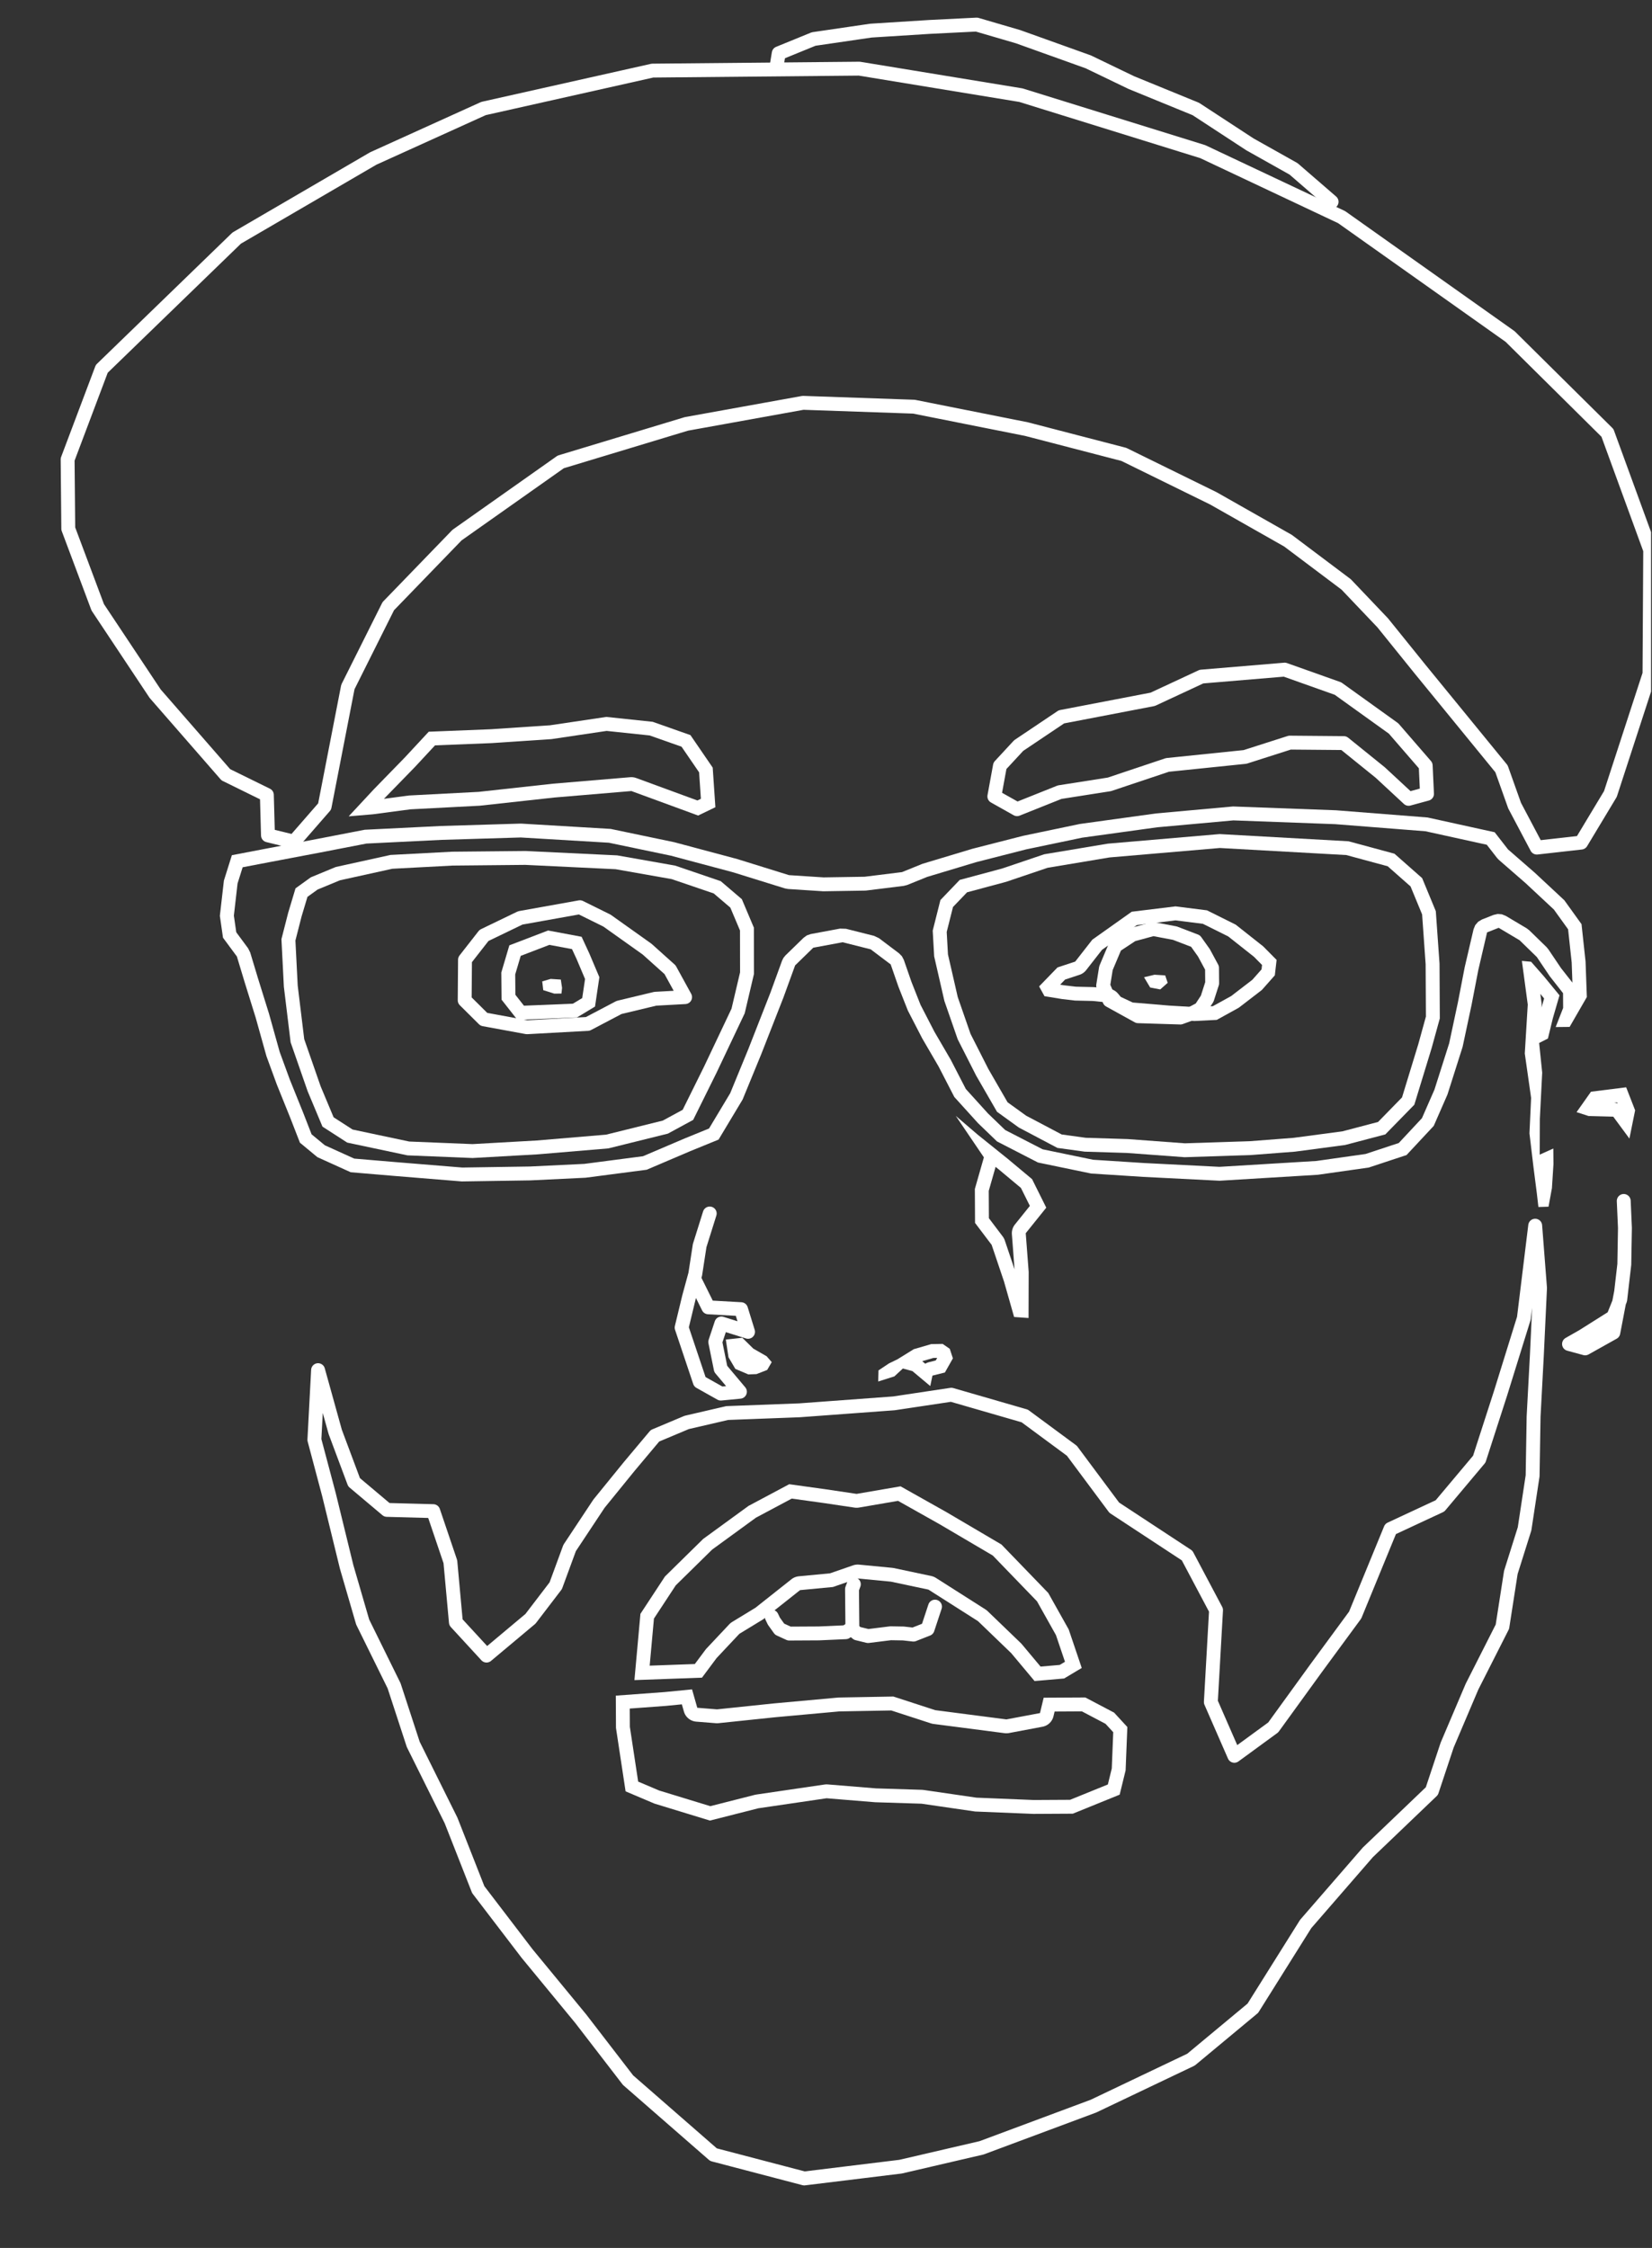 <?xml version="1.0" encoding="UTF-8" standalone="no"?><!DOCTYPE svg PUBLIC "-//W3C//DTD SVG 1.1//EN" "http://www.w3.org/Graphics/SVG/1.1/DTD/svg11.dtd"><svg width="100%" height="100%" viewBox="0 0 1652 2248" version="1.1" xmlns="http://www.w3.org/2000/svg" xmlns:xlink="http://www.w3.org/1999/xlink" xml:space="preserve" xmlns:serif="http://www.serif.com/" style="fill-rule:evenodd;clip-rule:evenodd;stroke-linecap:round;stroke-linejoin:round;stroke-miterlimit:1.5;"><rect x="0" y="0" width="1652" height="2248" fill="#333333" stroke="none"/><rect id="Artboard2" x="0" y="0" width="1651.06" height="2247.96" style="fill:none;"/><clipPath id="_clip1"><rect x="0" y="0" width="1651.06" height="2247.96"/></clipPath><g clip-path="url(#_clip1)"><g><path d="M1335.98,810.292l91.524,7.195l67.167,14.771l13.343,17.163l26.82,23.357l29.513,27.523l17.17,23.866l4.037,37.358l1.296,35.531l-17.219,29.866l-13.954,0.144l7.45,-19.083l-0.079,-14.807l-13.223,-16.828l-13,-19.307l-17.224,-16.778l-20.912,-12.437l-11.602,4.581l-8.802,37.746l-6.719,34.788l-8.956,41.981l-15.127,47.584l-13.738,31.396l-27.213,29.177l-37.814,12.498l-50.945,7.234l-98.174,5.947l-76.345,-3.859l-52.066,-3.343l-53.2,-11.023l-40.979,-21.091l-18.997,-18.291l-23.69,-26.156l-15.706,-30.456l-16.357,-28.074l-14.372,-27.841l-9.416,-23.816l-7.77,-22.379l-20.013,-15.096l-28.085,-7.068l-29.309,5.46l-18.169,17.692l-11.623,31.964l-22.356,57.087l-18.501,45.035l-24.07,40.118l-28.308,11.56l-43.576,18.586l-61.128,7.98l-55.175,2.664l-68.562,1.05l-68.225,-5.573l-42.891,-3.622l-33.307,-15.091l-17.455,-14.452l-9.716,-24.969l-13.392,-33.194l-10.388,-28.389l-10.761,-38.505l-11.063,-35.524l-7.727,-25.635l-13.892,-18.791l-3.137,-21.851l4.035,-35.256l7.983,-25.405l36.351,-6.951l49.798,-9.452l46.679,-9.039l76.174,-3.752l80.054,-2.413l89.749,5.337l63.633,13.302l62.823,16.794l51.854,16.124l34.6,2.251l41.033,-0.653l37.382,-4.628l20.511,-8.316l50.023,-15.051l50.465,-12.897l56.778,-11.866l76.25,-10.54l76.995,-6.972l102.938,3.81Zm-178.355,16.965l-75.454,10.43l-56.01,11.705l-49.885,12.749l-49.124,14.781l-19.913,8.074l-3.512,0.912l-37.383,4.628l-1.485,0.104l-41.595,0.661l-35.16,-2.287l-3.222,-0.597l-51.588,-16.041l-62.183,-16.623l-62.259,-13.015l-88.109,-5.24l-79.3,2.391l-75.054,3.697l-45.735,8.855l-49.813,9.456l-28.189,5.389l-5.097,16.221l-3.681,32.158l2.385,16.611l11.81,15.975l2.13,4.248l7.709,25.574l11.105,35.658l10.669,38.178l10.123,27.665l13.339,33.063l8.439,21.688l13.245,10.966l29.434,13.336l40.489,3.42l67.536,5.516l67.66,-1.036l54.38,-2.626l58.672,-7.659l41.918,-17.878l24.127,-9.853l21.152,-35.255l18.059,-43.959l22.252,-56.822l11.565,-31.804l1.388,-2.792l1.975,-2.412l18.169,-17.693l3.299,-2.38l3.847,-1.323l29.309,-5.46l5.934,0.185l28.085,7.068l4.973,2.381l20.014,15.095l2.864,2.913l1.892,3.62l7.674,22.102l9.053,22.896l13.89,26.909l16.359,28.076l15.037,29.16l22.153,24.459l17.189,16.55l37.484,19.292l50.391,10.441l50.998,3.275l75.48,3.814l96.846,-5.865l49.162,-6.981l33.262,-10.994l23.172,-24.844l12.496,-28.558l14.701,-46.244l8.786,-41.187l6.745,-34.916l8.862,-38.005l1.692,-4.117l2.908,-3.37l3.825,-2.278l11.603,-4.58l4.104,-0.935l4.195,0.338l3.901,1.578l20.911,12.437l2.592,1.988l17.224,16.777l1.83,2.193l12.715,18.884l11.365,14.463l-0.734,-20.106l-3.59,-33.222l-14.229,-19.779l-28.338,-26.428l-26.643,-23.2l-1.844,-1.95l-10.262,-13.201l-61.327,-13.487l-90.28,-7.097l-101.766,-3.767l-75.788,6.863Z" style="fill:#fff;"/><path d="M617.19,855.399l57.957,10.234l45.579,15.538l21.112,18.008l12.044,28.489l0.084,46.28l-9.258,39.361l-28.109,59.298l-23.429,47.321l-25.277,13.723l-59.553,14.773l-70.739,5.955l-65.025,3.659l-65.109,-2.659l-60.242,-12.76l-24.763,-15.975l-14.794,-35.317l-17.051,-49.009l-6.752,-55.534l-2.425,-47.642l6.74,-26.345l7.333,-24.445l15.345,-11.044l24.935,-10.298l54.696,-12.043l61.619,-3.244l73.485,-0.715l91.597,4.391Zm-164.649,10.21l-60.181,3.167l-52.391,11.537l-22.312,9.214l-10.198,7.34l-5.894,19.648l-6.147,24.027l2.293,45.049l6.513,53.571l16.421,47.195l12.964,30.95l18.996,12.255l56.596,11.988l63.268,2.583l64.159,-3.611l69.443,-5.845l56.755,-14.079l19.85,-10.776l21.423,-43.271l27.427,-57.859l8.548,-36.343l-0.076,-41.854l-9.673,-22.881l-16.593,-14.154l-42.053,-14.336l-56.035,-9.895l-90.317,-4.329l-72.786,0.709Z" style="fill:#fff;"/><path d="M1348.49,841.282l45.983,12.45l27.679,24.423l13.662,33.045l3.711,52.488l0.291,54.742l-8.145,29.544l-17.351,56.766l-29.008,29.693l-40.283,10.601l-50.219,6.66l-43.754,3.36l-66.446,2.179l-57.6,-4.26l-42.352,-1.299l-27.244,-3.741l-38.602,-20.383l-21.796,-15.75l-20.848,-36.133l-18.465,-36.365l-13.315,-38.343l-10.224,-44.59l-1.438,-25.73l7.693,-30.578l19.293,-20.132l42.483,-11.416l42.056,-14.23l63.531,-10.608l111.84,-9.584l128.868,7.191Zm-238.969,16.184l-61.878,10.332l-41.416,14.013l-39.168,10.525l-14.068,14.68l-6.279,24.96l1.253,22.439l9.791,42.703l12.758,36.737l17.87,35.193l19.176,33.236l18.598,13.438l35.573,18.784l24.088,3.308l41.916,1.285l57.16,4.229l65.402,-2.145l43.067,-3.308l48.974,-6.495l35.724,-9.4l23.963,-24.53l16.307,-53.352l7.585,-27.511l-0.279,-52.372l-3.52,-49.789l-11.571,-27.988l-22.833,-20.147l-41.45,-11.222l-126.435,-7.056l-110.308,9.453Z" style="fill:#fff;"/></g><path d="M977.862,1134.82l29.864,24.002l24.347,20.349l14.188,28.52l-20.527,25.542l2.943,38.69l-0.13,46.1l-14.443,-1.006l-10.101,-35.479l-12.363,-36.657l-16.607,-21.962l-0.181,-33.937l9.023,-31.594l-28.102,-41.477l22.089,18.909Zm10.89,56.07l0.145,27.336l13.821,18.278l0.516,0.73l0.468,0.763l0.419,0.791l0.366,0.816l0.313,0.838l9.753,28.917l-2.668,-35.073l-0.04,-1.045l0.039,-1.044l0.117,-1.039l0.195,-1.027l0.272,-1.01l0.347,-0.986l0.42,-0.957l0.49,-0.923l0.559,-0.884l0.624,-0.839l14.959,-18.613l-8.933,-17.957l-22.012,-18.397l-3.319,-2.667l-6.851,23.992Z" style="fill:#fff;"/><path d="M949.752,1348.84l3.145,9.546l-8.009,14.152l-12.45,3.108l-2.172,10.439l-17.855,-14.962l-9.544,-2.589l-8.462,7.855l-16.222,5.147l0.319,-11.126l10.442,-6.961l8.441,-4.086l16.42,-10.163l17.441,-5.076l11.412,-0.193l7.094,4.909Zm-16.411,9.139l-11.126,3.239l3.038,2.545l0.36,-0.213l0.549,-0.294l0.561,-0.269l0.574,-0.243l0.583,-0.218l0.593,-0.191l0.601,-0.164l6.664,-1.664l1.467,-2.593l-3.864,0.065Z" style="fill:#fff;"/><path d="M753.336,1348.66l13.295,7.62l5.094,5.871l-4.529,7.807l-10.681,4.171l-8.206,0.311l-12.975,-5.526l-6.811,-11.6l-2.71,-17.725l16.485,-1.807l11.038,10.878Z" style="fill:#fff;"/><path d="M1017.07,809.205l42.594,-17.027l49.738,-7.802l58.027,-19.429l77.626,-8l44.724,-14.312l54.026,0.475l36.456,29.442l28.371,26.317l18.378,-5.007l-1.315,-28.298l-32.107,-37.064l-55.602,-39.916l-53.307,-18.941l-83.19,6.975l-48.742,22.712l-91.312,17.537l-42.749,28.711l-18.734,20.225l-5.602,30.629l22.72,12.773" style="fill:none;stroke:#fff;stroke-width:13.89px;"/><path d="M652.698,721.823l37.741,13.298l22.266,32.506l2.681,39.613l-17.242,8.313l-66.762,-24.498l-77.059,6.489l-74.485,8.181l-69.455,3.624l-37.442,4.958l-24.26,2.048l25.134,-27.026l31.09,-31.93l23.836,-25.668l62.205,-2.474l58.95,-3.934l56.428,-8.389l46.374,4.889Zm-101.316,17.321l-59.698,3.983l-56.665,2.254l-20.048,21.59l-31.032,31.87l25.168,-3.333l69.61,-3.632l74.265,-8.157l77.235,-6.503l1.209,-0.049l1.208,0.056l1.199,0.162l1.181,0.265l1.152,0.367l61.243,22.472l3.485,-1.681l-1.79,-26.461l-17.559,-25.634l-31.925,-11.248l-42.998,-4.533l-55.24,8.212Z" style="fill:#fff;"/><path d="M727.224,1413.07l-40.479,9.378l-31.771,13.351l-25.654,30.58l-30.348,37.345l-29.36,44.299l-13.862,37.733l-25.282,33.08l-43.94,36.804l-30.632,-33.301l-5.531,-60.573l-17.124,-50.59l-46.337,-1.241l-32.831,-27.639l-18.849,-50.381l-17.157,-61.734l-3.684,69.633l14.563,54.804l17.675,72.26l16.046,55.18l31.433,63.79l19.136,58.554l37.815,76.087l27.199,69.18l48.813,63.89l53.586,65.095l47.376,61.527l85.473,74.535l90.714,23.786l96.321,-11.779l80.988,-18.833l111.872,-41.684l97.586,-46.51l61.877,-51.431l52.822,-84.239l62.174,-71.649l64.018,-61.256l15.278,-45.978l24.866,-58.467l30.389,-59.959l8.44,-54.272l13.731,-43.615l8.036,-52.966l0.984,-59.273l3.27,-61.404l3.157,-67.132l-4.834,-62.348l-11.319,92.524l-23.306,75.038l-21.291,65.901l-39.251,46.74l-49.488,23.061l-35.36,86.106l-38.947,52.998l-43.01,59.365l-38.87,28.418l-23.503,-53.778l5.197,-91.944l-28.919,-54.547l-72.876,-47.89l-42.365,-56.902l-47.161,-34.815l-73.399,-21.226l-57.43,8.629l-94.454,6.953l-72.211,2.732" style="fill:none;stroke:#fff;stroke-width:13.89px;"/><path d="M697.274,1707.81l19.769,1.579l56.571,-5.916l64.895,-5.91l54.867,-0.992l41.865,13.623l71.161,9.237l33.571,-6.317l3.703,-15.385l41.63,-0.227l28.808,15.166l13.229,14.378l-1.734,43.371l-5.942,24.28l-46.828,19.021l-39.399,0.215l-58.274,-2.385l-53.614,-7.808l-46.328,-1.456l-48.624,-3.983l-68.288,10.028l-48.356,12.29l-55.477,-16.971l-28.886,-12.253l-9.613,-63.42l-0.171,-32.285l48.879,-3.593l27.357,-2.688l5.229,18.401Zm-31.397,-1.874l-36.111,2.654l0.098,18.302l8.298,54.748l21.074,8.939l51.066,15.622l44.588,-11.333l1.404,-0.28l68.288,-10.029l1.573,-0.14l1.579,0.039l48.275,3.955l45.979,1.445l1.565,0.138l52.901,7.704l57.232,2.342l36.404,-0.198l37.773,-15.343l3.924,-16.032l1.449,-36.243l-7.717,-8.387l-23.61,-12.43l-27.276,0.149l-1.157,4.805l-0.461,1.527l-0.633,1.463l-0.797,1.381l-0.95,1.281l-1.091,1.163l-1.216,1.03l-1.327,0.885l-1.419,0.726l-1.493,0.56l-1.548,0.384l-33.57,6.317l-1.445,0.194l-1.458,0.042l-1.453,-0.112l-71.162,-9.237l-1.268,-0.225l-1.242,-0.341l-39.647,-12.902l-52.031,0.941l-64.299,5.856l-56.479,5.907l-1.275,0.074l-1.276,-0.043l-19.768,-1.58l-1.519,-0.206l-1.486,-0.372l-1.436,-0.533l-1.369,-0.689l-1.285,-0.835l-1.185,-0.972l-1.07,-1.096l-0.944,-1.207l-0.804,-1.305l-0.656,-1.384l-0.5,-1.449l-2.058,-7.24l-15.979,1.57Z" style="fill:#fff;"/><path d="M826.046,1489.36l30.577,4.554l43.946,-7.557l45.787,25.76l55.096,32.422l46.792,48.442l20.453,36.474l13.041,38.538l-17.625,10.525l-29.546,2.563l-23.339,-27.885l-33.234,-32.015l-49.545,-31.537l-37.577,-7.964l-33.227,-3.194l-24.71,8.545l-32.86,3.122l-36.678,29.048l-24.028,14.644l-22.766,24.23l-14.629,19.624l-67.554,2.439l6.005,-66.26l24.552,-37.387l38.198,-37.529l45.405,-33.074l40.632,-21.642l36.834,5.114Zm-70.076,28.328l-43.791,31.898l-36.408,35.771l-21.827,33.238l-4.269,47.094l45.144,-1.63l10.649,-14.285l0.489,-0.619l0.524,-0.59l22.766,-24.23l0.893,-0.869l0.967,-0.785l1.034,-0.696l23.301,-14.201l36.01,-28.519l1.082,-0.775l1.151,-0.668l1.209,-0.555l1.257,-0.437l1.293,-0.314l1.317,-0.189l31.206,-2.966l23.14,-8.001l1.43,-0.411l1.466,-0.254l1.485,-0.097l1.486,0.063l33.227,3.194l1.55,0.238l37.577,7.964l1.203,0.311l1.17,0.418l1.128,0.521l1.078,0.62l49.545,31.537l1.131,0.803l1.046,0.911l33.234,32.016l1.015,1.088l18.697,22.337l19.158,-1.662l5.254,-3.137l-9.033,-26.694l-18.947,-33.786l-44.229,-45.79l-53.35,-31.394l-41.369,-23.274l-39.082,6.72l-1.462,0.172l-1.472,0.017l-1.466,-0.14l-30.509,-4.544l-32.303,-4.484l-35.795,19.065Z" style="fill:#fff;"/><path d="M1635.13,1110.34l-5.726,28.243l-16.148,-21.899l-24.688,-0.644l-12.004,-3.881l14.417,-20.425l35.182,-4.416l8.967,23.022Zm-20.986,-7.515l0.023,0.001l0.547,0.047l0.545,0.068l0.541,0.09l0.538,0.111l0.533,0.133l0.527,0.153l0.155,0.052l-0.402,-1.033l-3.007,0.378Z" style="fill:#fff;"/><path d="M1623.74,1200.97l1.196,26.954l-0.63,36.475l-4.094,35.349l-6.952,17.233l-30.405,19.169l-13.833,7.874l16.134,4.387l28.164,-15.76l7.795,-40.7" style="fill:none;stroke:#fff;stroke-width:13.89px;"/><path d="M685.087,997.146l-29.798,1.632l-36.228,8.7l-31.269,16.444l-60.864,3.348l-43.066,-7.931l-19.168,-19.03l0.313,-40.556l19.007,-24.319l36.287,-17.51l59.613,-10.683l27.039,13.364l40.116,28.535l22.987,20.62l15.031,27.386" style="fill:none;stroke:#fff;stroke-width:13.89px;"/><path d="M581.61,936.799l7.7,16.654l10.056,23.763l-4.354,29.366l-17.953,10.855l-59.634,2.455l-15.873,-20.219l-0.253,-27.134l8.05,-27.181l38.746,-14.848l33.515,6.289Zm-60.89,19.076l-5.513,18.614l0.189,20.327l8.563,10.906l48.965,-2.015l9.308,-5.628l2.823,-19.042l-8.447,-19.962l-4.599,-9.946l-22.613,-4.244l-28.676,10.99Z" style="fill:#fff;"/><path d="M560.818,979.591l1.247,8.339l-0.596,5.634l-7.252,0.069l-10.968,-3.48l-1.022,-8.74l8.43,-2.486l10.161,0.664Z" style="fill:#fff;"/><path d="M1206.98,910.355l28.711,14.297l27.545,21.775l13.372,13.516l-1.785,15.42l-12.974,14.65l-23.016,17.705l-22.052,12.18l-22.26,1.118l-26.441,-1.565l-38.982,-3.277l-16.96,-7.975l-4.821,-5.716l-14.609,-1.499l-17.764,-0.404l-13.023,-1.536l-17.44,-2.843l-5.365,-9.771l18.411,-18.998l17.672,-5.81l17.145,-21.953l39.375,-27.924l43.791,-5.354l31.47,3.964Zm-70.091,14.75l-34.851,24.716l-15.892,20.35l-0.66,0.783l-0.716,0.733l-0.768,0.678l-0.815,0.62l-0.86,0.557l-0.897,0.493l-0.932,0.426l-0.961,0.355l-14.419,4.741l-4.968,5.126l3.703,0.604l12.065,1.423l17.658,0.402l15.158,1.555l1.056,0.149l1.041,0.23l1.02,0.31l0.994,0.386l0.961,0.462l0.923,0.534l0.879,0.603l0.83,0.669l0.777,0.73l0.718,0.788l2.864,3.395l11.952,5.62l36.323,3.054l25.512,1.509l18.293,-0.918l18.321,-10.12l21.132,-16.255l9.199,-10.387l0.515,-4.455l-8.086,-8.174l-25.749,-20.355l-25.307,-12.602l-27.417,-3.454l-38.596,4.719Z" style="fill:#fff;"/><path d="M1109.46,1000.42l-6.311,-14.748l2.803,-17.495l9.383,-22.221l17.076,-11.253l20.753,-5.646l21.751,4.115l20.624,7.895l8.349,11.728l8.13,15.064l0.143,15.421l-4.95,15.399l-6.651,10.144l-8.413,4.441l-11.744,4.3l-42.309,-1.311l-28.634,-15.833" style="fill:none;stroke:#fff;stroke-width:13.89px;"/><path d="M1165.19,975.407l2.496,7.439l-7.452,6.603l-10.058,-1.909l-6.147,-10.283l10.48,-2.491l10.681,0.641Z" style="fill:#fff;"/><path d="M709.723,1213.51l-10.07,32.118l-4.375,28.48l-6.243,22.901l-7.398,30.603l18.183,54.226l21.022,11.79l19.079,-1.852l-19.17,-22.799l-5.485,-27.015l6.116,-18.462l26.658,8.353l-7.005,-22.661l-32.695,-1.835l-14.284,-28.767" style="fill:none;stroke:#fff;stroke-width:13.89px;"/><path d="M1531.12,961.79l12.917,14.721l15.462,18.836l-6.684,23.053l-4.882,20.139l-8.788,4.468l3.052,29.679l-2.352,46.208l-0.136,35.772l13.606,-6.109l0.146,15.63l-1.53,23.965l-3.404,18.573l-10.122,0.299l-1.582,-13.739l-3.378,-26.395l-3.976,-33.455l1.642,-35.518l-6.321,-44.378l2.971,-48.932l-5.868,-43.675l9.227,0.858Zm10.406,40.968l0.091,0.894l0.032,0.898l-0.025,0.899l-0.129,2.117l2.628,-9.061l-3.788,-4.615l1.191,8.868Z" style="fill:#fff;"/><path d="M1581.15,842.622l29.257,-48.63l39.077,-119.971l0.711,-124.035l-42.734,-117.073l-97.361,-96.402l-168.45,-119.354l-138.932,-65.53l-181.833,-56.466l-161.607,-26.507l-206.773,1.954l-168.969,37.903l-110.282,49.981l-136.543,79.592l-134.943,130.765l-34.138,90.556l0.645,69.311l29.46,78.6l57.461,86.423l70.644,81.034l41.019,20.171l1.118,40.415l26.001,6.354l30.653,-35.192l23.255,-119.553l40.41,-80.791l68.77,-71.087l103.673,-73.173l125.691,-38.02l116.622,-21.058l110.893,3.858l112.537,22.414l97.396,25.304l89.531,43.964l74.606,42.325l58.161,43.734l36.531,38.401l37.34,46.28l35.481,43.408l45.988,56.29l13.09,36.791l22.21,42.008l44.334,-4.994" style="fill:none;stroke:#fff;stroke-width:13.89px;"/><path d="M1331.59,201.792l-38.043,-32.927l-43.652,-24.52l-54.071,-35.352l-64.515,-26.405l-43.06,-20.747l-70.13,-25.127l-41.442,-12.13l-46.822,2.33l-58.891,3.713l-57.296,8.384l-34.938,14.271l-1.831,11.085" style="fill:none;stroke:#fff;stroke-width:13.89px;"/><path d="M935,1606.66l-7.406,22.427l-14.123,5.556l-10.097,-1.135l-12.756,-0.215l-22.596,2.808l-10.831,-2.656l-5.922,-4.897l-5.57,3.697l-26.813,1.197l-29.661,0.165l-9.623,-4.415l-5.706,-7.972l-2.154,-4.503" style="fill:none;stroke:#fff;stroke-width:13.89px;"/><path d="M852.361,1625.83l-0.153,-16.476l-0.188,-20.185l1.82,-4.891" style="fill:none;stroke:#fff;stroke-width:13.89px;"/></g></svg>